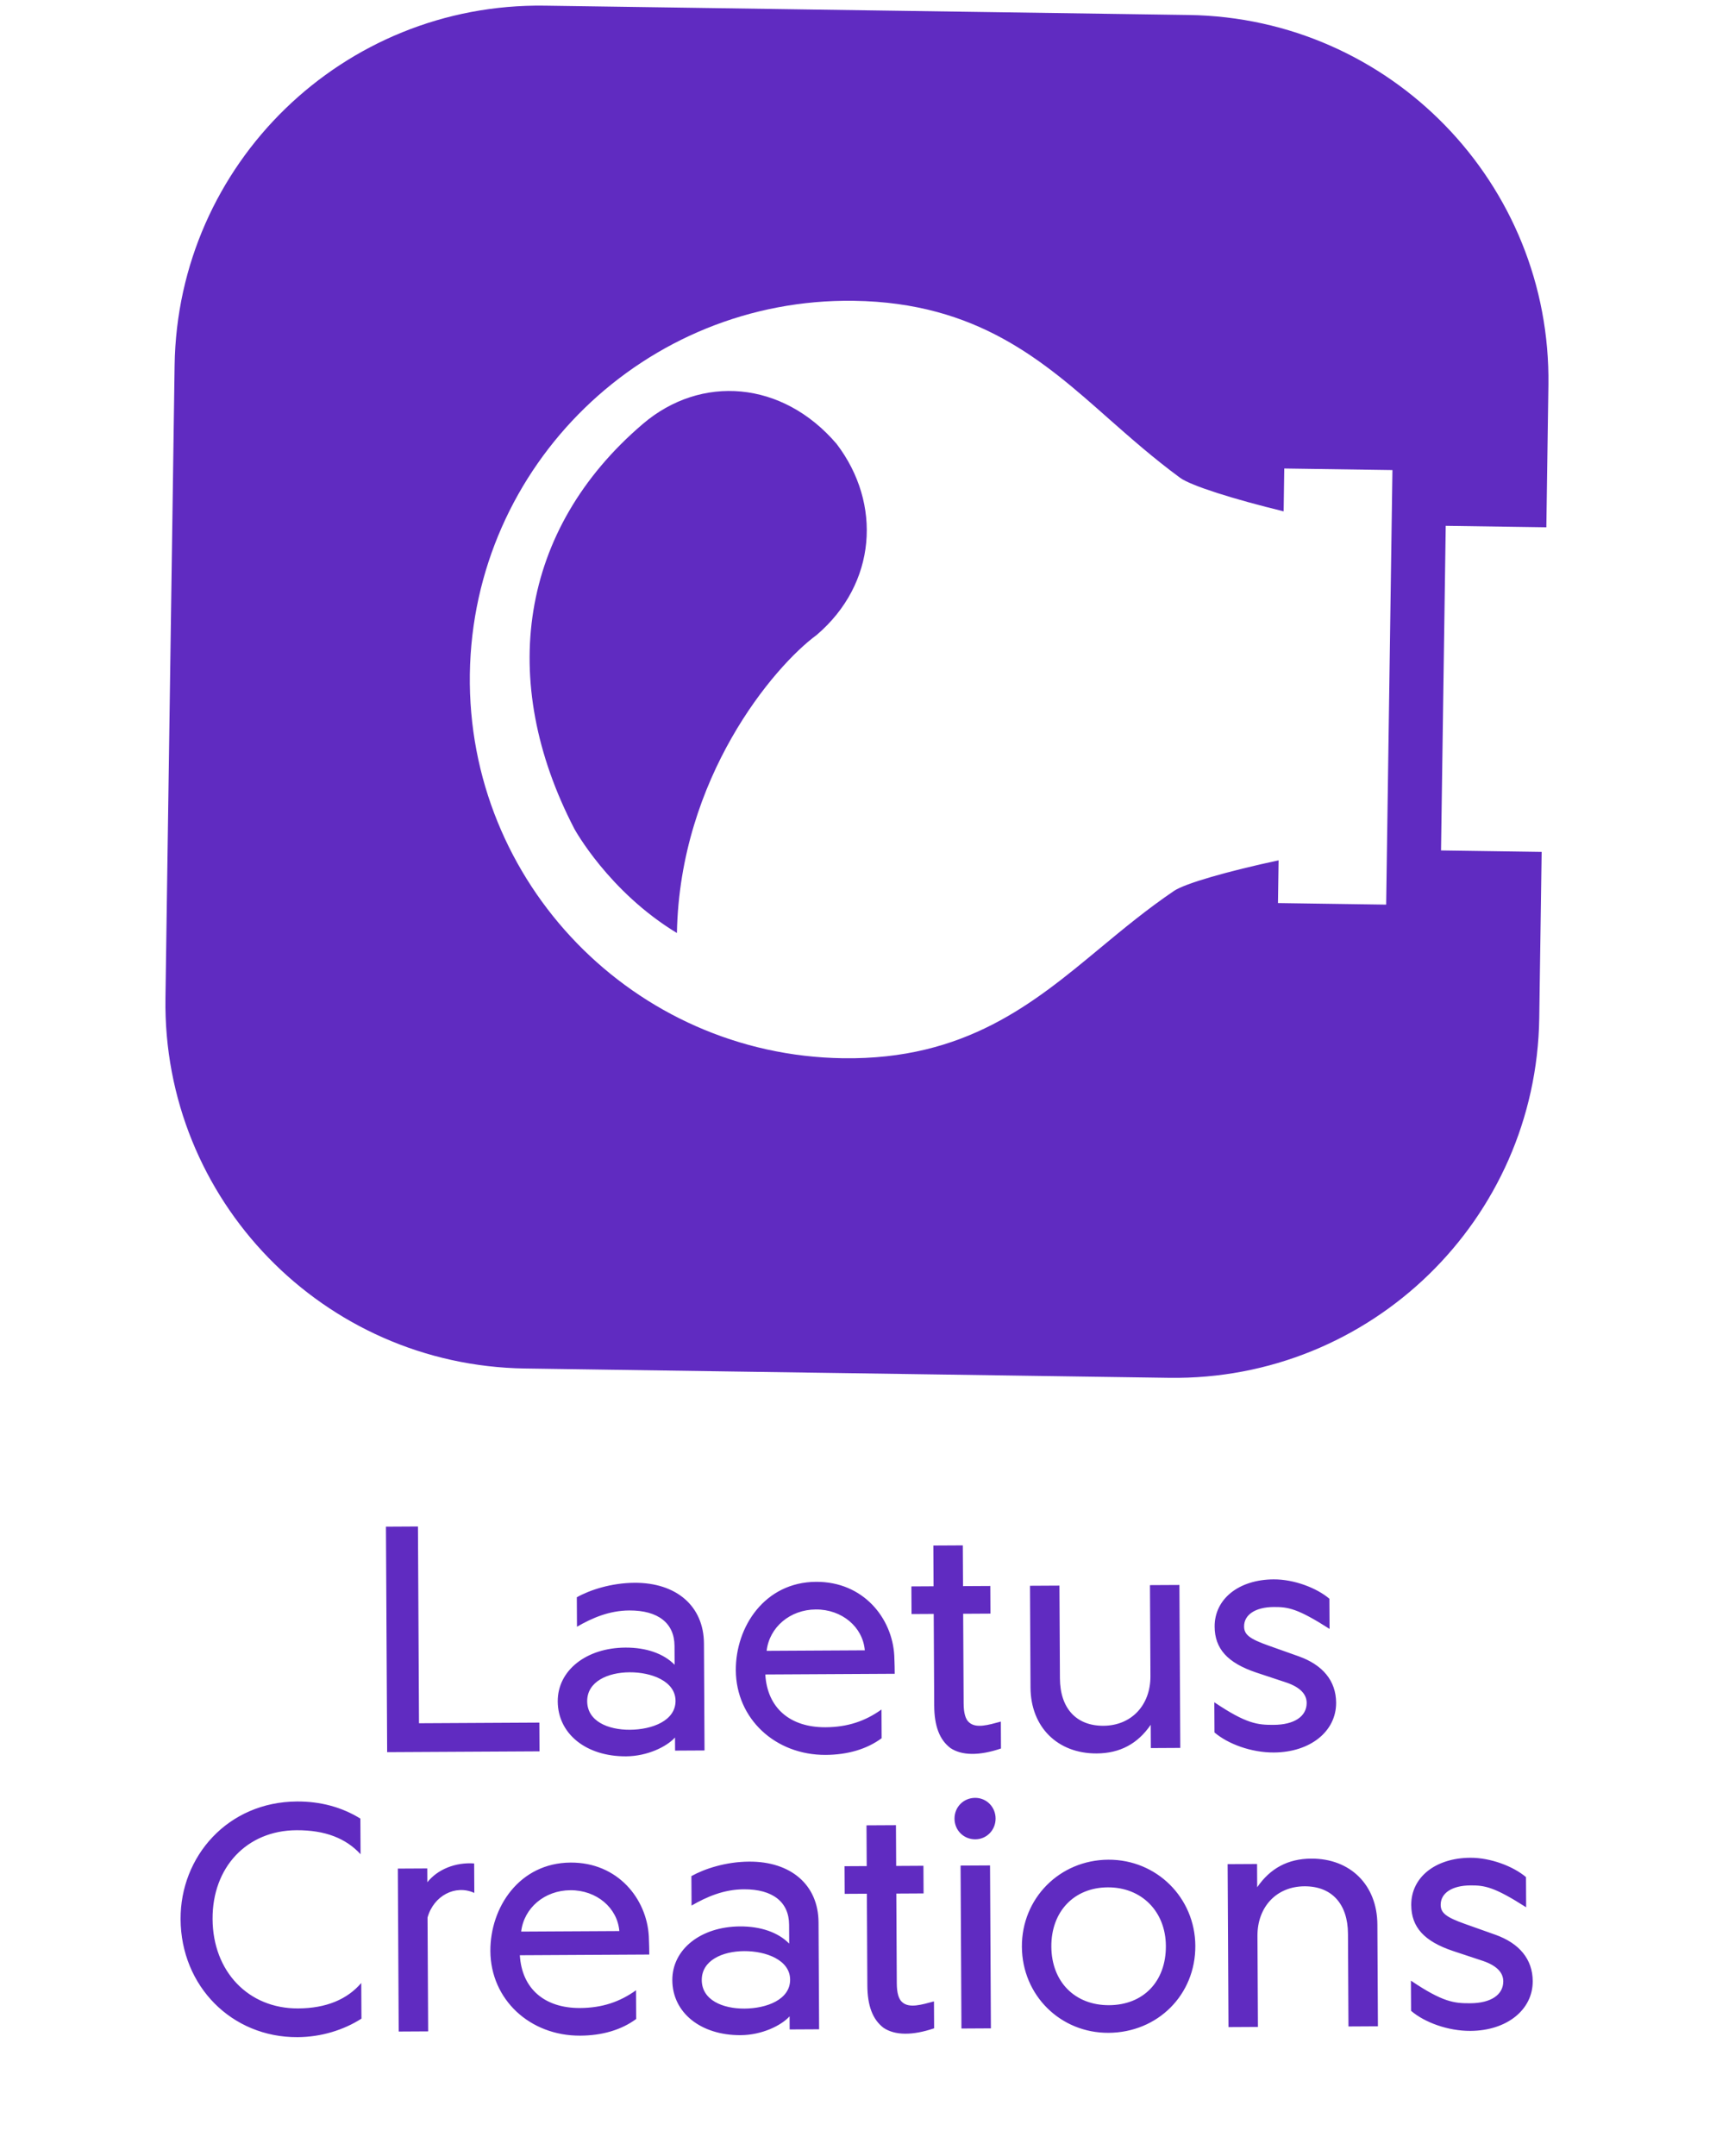 <svg width="301" height="378" viewBox="0 0 301 378" fill="none" xmlns="http://www.w3.org/2000/svg">
<path fill-rule="evenodd" clip-rule="evenodd" d="M253.592 92.204L252.768 149.126L270.418 149.381L269.996 178.536C269.484 213.878 240.419 242.114 205.076 241.603L92.088 239.967C56.746 239.456 28.51 210.39 29.021 175.047L30.628 64.059C31.139 28.717 60.205 0.481 95.547 0.992L208.536 2.628C243.878 3.139 272.114 32.205 271.603 67.547L271.242 92.46L253.592 92.204ZM192.853 166.345C181.27 175.951 169.294 185.873 147.863 185.563C111.252 185.033 81.885 154.803 82.415 118.193C82.945 81.583 113.175 52.216 149.785 52.746C171.463 53.06 183.108 63.353 194.37 73.328L194.395 73.35C198.304 76.797 202.353 80.368 207.019 83.797C208.953 85.191 216.416 87.538 225.162 89.667L225.271 82.153L244.245 82.428L244.083 93.604L243.304 147.442L243.142 158.627L224.168 158.353L224.276 150.858C215.453 152.751 207.907 154.891 205.933 156.219C201.176 159.446 197.026 162.886 193.014 166.211L193.014 166.211L192.853 166.345ZM146.751 77.843C154.751 88.342 153.751 102.373 143.251 111.342C135.751 116.842 119.251 136.342 118.736 163.605C106.751 156.342 100.751 145.342 100.751 145.342C87.251 119.342 91.093 92.843 112.751 74.343C122.943 65.637 137.251 66.721 146.751 77.843Z" fill="#602BC1"/>
<path d="M94.633 307.098L94.606 302.06L73.496 302.173L73.312 267.67L67.699 267.7L67.911 307.241L94.633 307.098ZM109.809 307.974C113.572 307.954 116.943 306.277 118.401 304.675L118.414 306.971L123.579 306.943L123.479 288.193C123.444 281.624 118.639 277.505 111.305 277.544C107.223 277.566 103.467 278.797 101.178 280.085L101.205 285.251C103.876 283.706 106.866 282.415 110.374 282.396C115.476 282.369 118.294 284.649 118.315 288.604L118.333 291.92C116.409 289.953 113.342 288.885 109.707 288.905C102.819 288.942 97.802 292.923 97.831 298.344C97.862 304.02 102.794 308.011 109.809 307.974ZM110.486 303.314C106.659 303.335 103.016 301.824 102.997 298.316C102.979 294.872 106.605 293.258 110.432 293.238C114.258 293.217 118.476 294.789 118.494 298.233C118.513 301.741 114.376 303.293 110.486 303.314ZM144.838 307.723C148.665 307.702 152.04 306.727 154.644 304.8L154.617 299.762C151.758 301.818 148.639 302.855 144.812 302.876C138.562 302.909 134.59 299.486 134.239 293.621L156.943 293.499C156.933 291.458 156.866 290.949 156.863 290.311C156.509 283.744 151.436 277.329 143.145 277.374C134.153 277.422 129.028 285.23 129.069 292.883C129.115 301.365 135.973 307.77 144.838 307.723ZM134.472 289.474C134.96 285.326 138.579 282.245 143.107 282.221C147.699 282.196 151.351 285.302 151.692 289.382L134.472 289.474ZM175.554 301.882C173.388 302.468 171.223 303.117 170.006 302.039C169.365 301.533 169.04 300.386 169.031 298.728L168.947 282.976L173.73 282.95L173.704 278.103L168.921 278.129L168.883 270.986L163.717 271.013L163.755 278.156L159.865 278.177L159.891 283.024L163.781 283.003L163.867 299.075C163.886 302.646 164.792 305.065 166.713 306.521C168.697 307.85 171.759 307.898 175.579 306.602L175.554 301.882ZM201.712 277.953L201.797 293.897C201.824 298.999 198.463 302.589 193.553 302.615C188.77 302.641 185.947 299.531 185.919 294.301L185.832 278.038L180.666 278.066L180.761 295.923C180.798 302.811 185.479 307.505 192.367 307.468C196.449 307.447 199.565 305.772 201.843 302.443L201.865 306.525L207.031 306.497L206.878 277.926L201.712 277.953ZM223.443 307.302C229.821 307.268 234.393 303.608 234.366 298.57C234.346 294.744 232.035 291.95 227.817 290.442L222.514 288.557C219.127 287.363 218.23 286.602 218.223 285.199C218.212 283.159 220.182 281.809 223.434 281.791C225.922 281.778 227.581 282.024 233.213 285.629L233.184 280.336C230.942 278.435 226.98 276.925 223.408 276.944C217.286 276.977 213.031 280.38 213.057 285.227C213.078 289.117 215.323 291.593 220.371 293.288L225.674 295.045C228.038 295.862 229.192 297.067 229.2 298.598C229.213 300.957 227.052 302.436 223.417 302.455C220.611 302.47 218.633 302.29 213 298.493L213.029 303.786C215.399 305.815 219.489 307.323 223.443 307.302ZM52.194 357.219C56.339 357.196 60.287 355.964 63.401 353.97L63.368 347.72C60.896 350.603 57.205 352.153 52.295 352.18C43.557 352.226 37.336 345.691 37.287 336.507C37.238 327.451 43.263 320.977 52 320.93C57.038 320.903 60.681 322.351 63.247 325.143L63.214 318.893C59.95 316.87 56.182 315.869 52.101 315.891C39.919 315.956 31.616 325.567 31.675 336.537C31.737 348.272 40.651 357.28 52.194 357.219ZM75.102 356.203L74.995 336.241C76.059 332.409 79.875 330.412 83.199 331.925L83.171 326.759C79.854 326.521 76.736 327.814 74.962 330.055L74.949 327.632L69.783 327.659L69.936 356.231L75.102 356.203ZM101.784 356.953C105.61 356.933 108.985 355.958 111.59 354.031L111.563 348.993C108.704 351.049 105.584 352.086 101.758 352.107C95.508 352.14 91.535 348.717 91.185 342.852L113.889 342.73C113.878 340.689 113.812 340.179 113.808 339.542C113.454 332.975 108.382 326.56 100.091 326.604C91.098 326.653 85.974 334.461 86.015 342.114C86.06 350.596 92.919 357.001 101.784 356.953ZM91.418 338.705C91.906 334.557 95.525 331.476 100.053 331.452C104.645 331.427 108.297 334.533 108.637 338.613L91.418 338.705ZM129.908 356.867C133.67 356.847 137.042 355.171 138.5 353.568L138.512 355.864L143.678 355.837L143.578 337.087C143.543 330.518 138.737 326.398 131.403 326.437C127.321 326.459 123.565 327.691 121.276 328.978L121.304 334.144C123.974 332.599 126.965 331.308 130.472 331.289C135.574 331.262 138.393 333.543 138.414 337.497L138.432 340.813C136.508 338.846 133.441 337.779 129.806 337.798C122.918 337.835 117.901 341.816 117.93 347.237C117.96 352.913 122.892 356.904 129.908 356.867ZM130.584 352.208C126.758 352.228 123.114 350.717 123.095 347.209C123.077 343.765 126.704 342.151 130.53 342.131C134.357 342.11 138.575 343.682 138.593 347.126C138.612 350.634 134.475 352.187 130.584 352.208ZM163.826 350.946C161.661 351.531 159.496 352.18 158.279 351.103C157.638 350.596 157.313 349.45 157.304 347.792L157.22 332.039L162.003 332.013L161.977 327.166L157.194 327.192L157.156 320.049L151.99 320.077L152.028 327.22L148.138 327.24L148.164 332.087L152.054 332.067L152.14 348.138C152.159 351.709 153.065 354.128 154.986 355.585C156.97 356.914 160.032 356.961 163.852 355.665L163.826 350.946ZM167.428 318.91C167.439 320.951 169.042 322.537 171.083 322.526C173.06 322.515 174.646 320.912 174.635 318.871C174.624 316.831 173.021 315.245 171.044 315.255C169.003 315.266 167.417 316.869 167.428 318.91ZM173.811 355.675L173.658 327.104L168.492 327.132L168.645 355.703L173.811 355.675ZM194.444 356.458C203.054 356.412 209.715 349.807 209.669 341.198C209.624 332.779 202.892 326.055 194.409 326.1C185.864 326.146 179.203 332.878 179.248 341.36C179.294 349.906 186.026 356.503 194.444 356.458ZM194.546 351.61C188.551 351.642 184.447 347.519 184.414 341.333C184.381 335.21 188.377 330.979 194.308 330.948C200.239 330.916 204.471 335.166 204.503 341.225C204.537 347.475 200.541 351.578 194.546 351.61ZM220.652 355.425L220.567 339.481C220.54 334.379 223.901 330.79 228.812 330.763C233.595 330.738 236.418 333.848 236.445 339.077L236.532 355.34L241.698 355.312L241.603 337.455C241.566 330.567 236.885 325.873 229.997 325.91C225.916 325.932 222.8 327.607 220.521 330.935L220.5 326.853L215.334 326.881L215.486 355.453L220.652 355.425ZM257.929 356.119C264.306 356.084 268.879 352.425 268.852 347.386C268.831 343.56 266.52 340.766 262.303 339.258L256.999 337.373C253.613 336.179 252.716 335.419 252.708 334.016C252.697 331.975 254.667 330.625 257.92 330.608C260.407 330.594 262.066 330.841 267.698 334.446L267.67 329.152C265.427 327.251 261.465 325.742 257.894 325.761C251.771 325.793 247.516 329.196 247.542 334.043C247.563 337.934 249.809 340.409 254.856 342.104L260.159 343.861C262.523 344.678 263.678 345.883 263.686 347.414C263.698 349.774 261.538 351.252 257.903 351.272C255.096 351.287 253.118 351.106 247.486 347.309L247.514 352.603C249.885 354.631 253.974 356.14 257.929 356.119Z" fill="#602BC1"/>
</svg>
